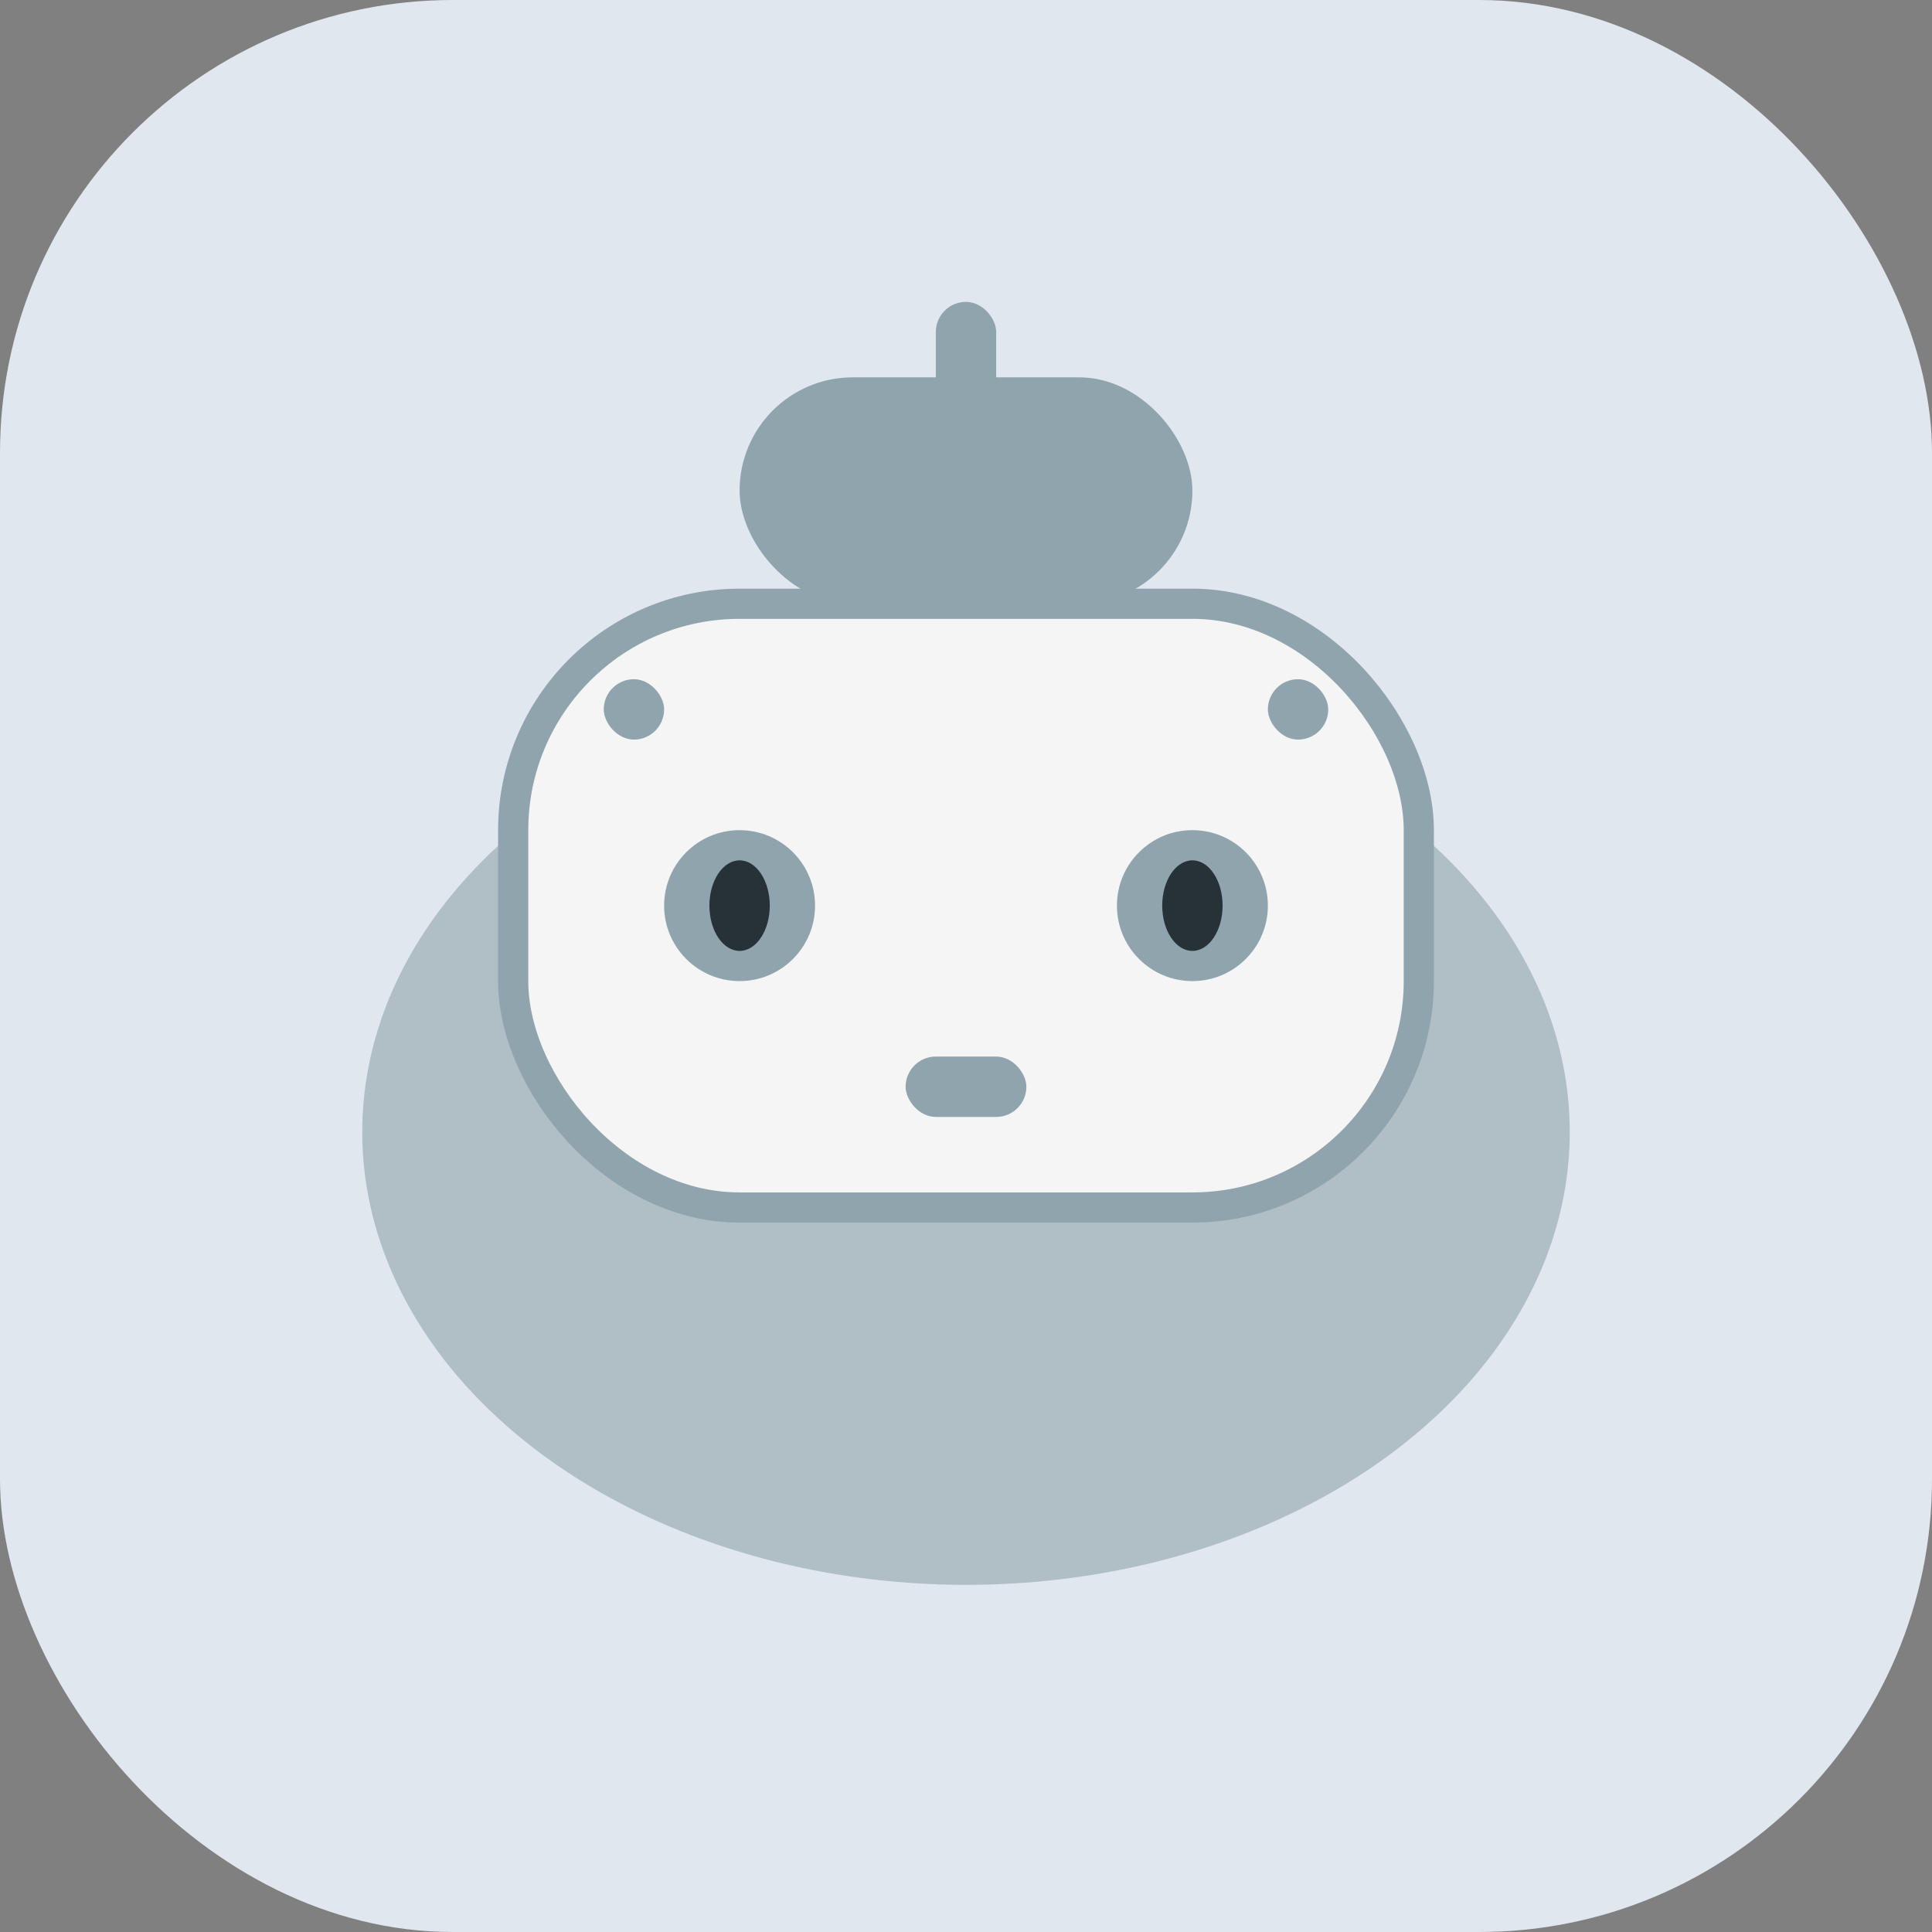 <svg width="1024" height="1024" viewBox="0 0 1024 1024" fill="none" xmlns="http://www.w3.org/2000/svg">
  <rect x="0" y="0" width="1024" height="1024" fill="#808080" stroke="none"/>
  <rect width="1024" height="1024" rx="240" fill="#E0E7EF"/>
  <ellipse cx="512" cy="600" rx="320" ry="240" fill="#B0BEC5"/>
  <rect x="272" y="320" width="480" height="320" rx="120" fill="#F5F5F5" stroke="#90A4AE" stroke-width="16"/>
  <rect x="392" y="200" width="240" height="120" rx="60" fill="#90A4AE"/>
  <circle cx="392" cy="480" r="40" fill="#90A4AE"/>
  <circle cx="632" cy="480" r="40" fill="#90A4AE"/>
  <ellipse cx="392" cy="480" rx="16" ry="24" fill="#263238"/>
  <ellipse cx="632" cy="480" rx="16" ry="24" fill="#263238"/>
  <rect x="480" y="560" width="64" height="32" rx="16" fill="#90A4AE"/>
  <rect x="496" y="160" width="32" height="56" rx="16" fill="#90A4AE"/>
  <rect x="320" y="360" width="32" height="32" rx="16" fill="#90A4AE"/>
  <rect x="672" y="360" width="32" height="32" rx="16" fill="#90A4AE"/>
</svg>
